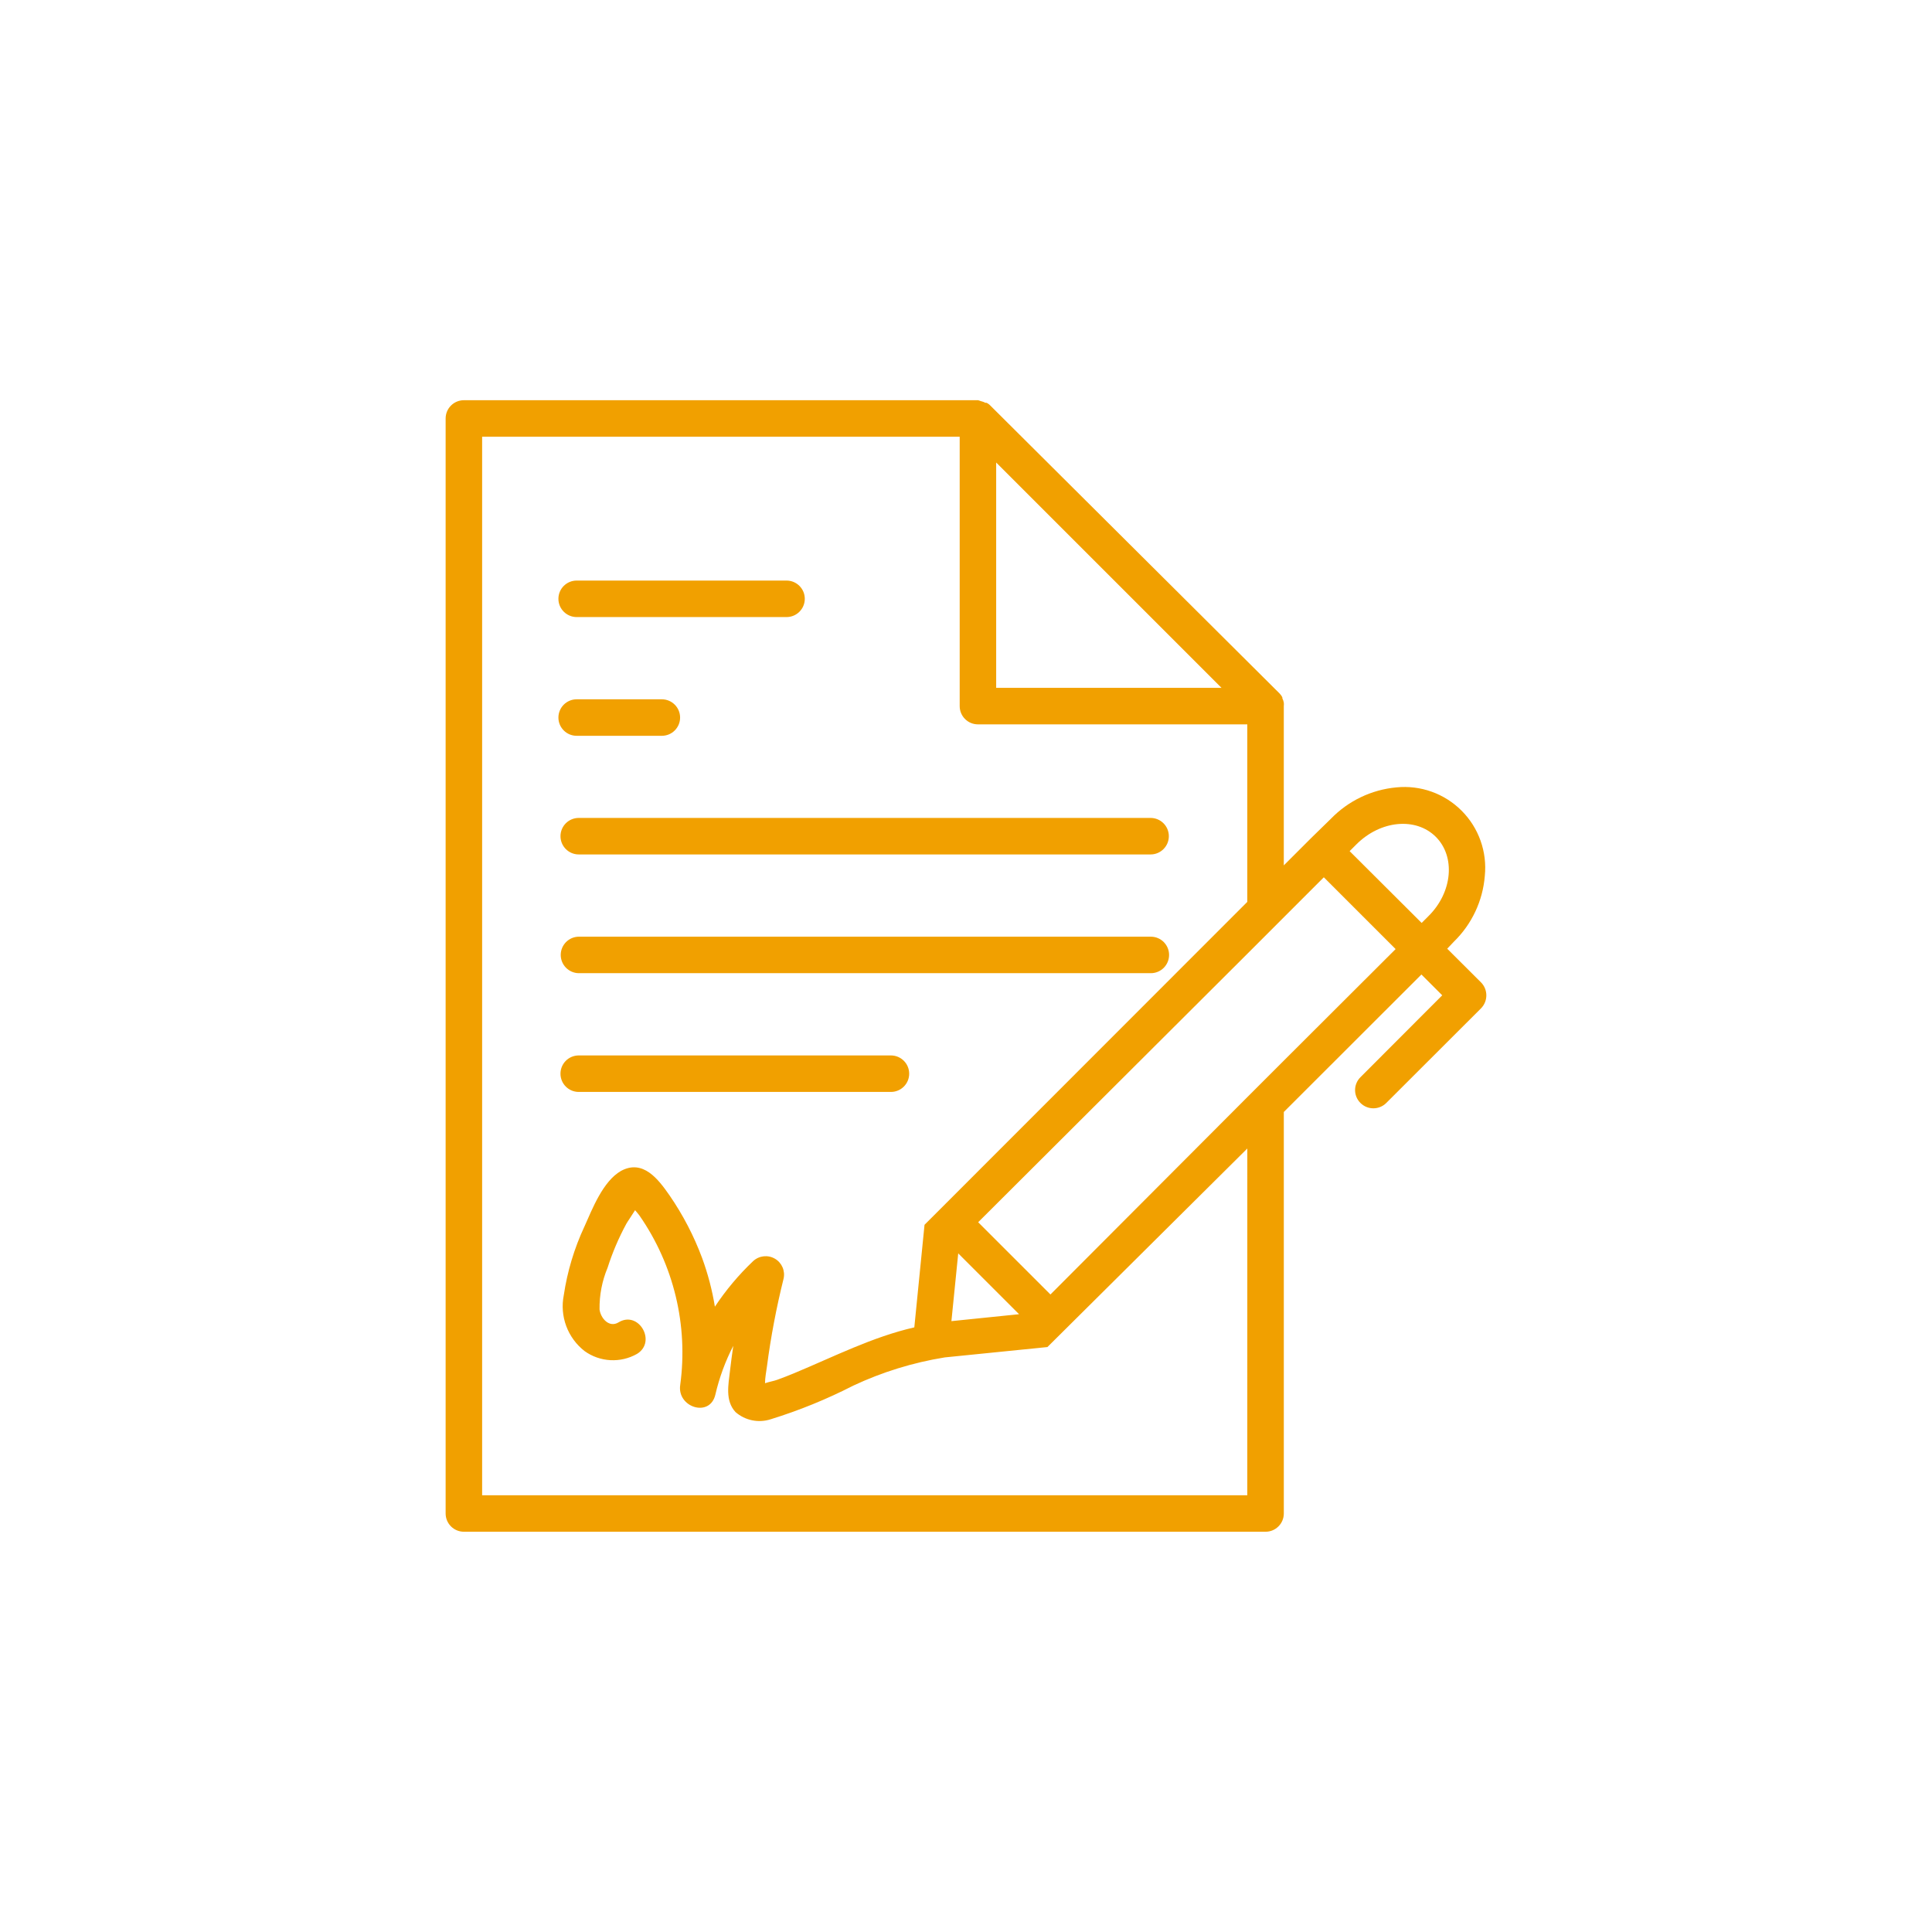 <svg viewBox="0 0 120 120" fill="none" xmlns="http://www.w3.org/2000/svg">
	<path d="M35.818 38.327H48.854C49.48 38.327 49.987 37.819 49.987 37.193C49.987 36.567 49.48 36.06 48.854 36.06H35.818C35.192 36.06 34.684 36.567 34.684 37.193C34.684 37.819 35.192 38.327 35.818 38.327Z" fill="#F1A000"/>
	<path d="M35.818 45.702H41.108H41.108C41.734 45.702 42.242 45.195 42.242 44.569C42.242 43.943 41.734 43.435 41.108 43.435H35.818C35.192 43.435 34.684 43.943 34.684 44.569C34.684 45.195 35.192 45.702 35.818 45.702H35.818Z" fill="#F1A000"/>
	<path d="M34.813 51.937C34.813 52.563 35.32 53.071 35.947 53.071H71.465C72.091 53.071 72.599 52.563 72.599 51.937C72.599 51.311 72.091 50.803 71.465 50.803H35.947C35.32 50.803 34.813 51.311 34.813 51.937Z" fill="#F1A000"/>
	<path d="M71.48 58.179H35.962C35.336 58.179 34.828 58.687 34.828 59.312C34.828 59.938 35.336 60.446 35.962 60.446H71.48C72.106 60.446 72.614 59.938 72.614 59.312C72.614 58.687 72.106 58.179 71.48 58.179Z" fill="#F1A000"/>
	<path d="M35.946 67.822H55.337C55.963 67.822 56.471 67.315 56.471 66.689C56.471 66.063 55.963 65.555 55.337 65.555H35.946C35.319 65.555 34.812 66.063 34.812 66.689C34.812 67.315 35.319 67.822 35.946 67.822Z" fill="#F1A000"/>
	<path d="M91.99 61.02L89.889 58.926L90.304 58.488C91.417 57.405 92.099 55.955 92.224 54.407C92.377 52.908 91.848 51.419 90.782 50.353C89.718 49.286 88.23 48.755 86.73 48.906C85.189 49.049 83.75 49.737 82.671 50.848L81.425 52.065L79.739 53.75V43.857C79.747 43.784 79.747 43.712 79.739 43.639C79.722 43.546 79.692 43.457 79.649 43.374C79.651 43.354 79.651 43.334 79.649 43.313C79.605 43.223 79.546 43.142 79.475 43.071L61.512 25.191C61.444 25.117 61.361 25.058 61.27 25.017H61.202C61.119 24.972 61.03 24.939 60.938 24.919L60.756 24.858H28.813C28.187 24.858 27.679 25.366 27.679 25.992V94.006C27.679 94.632 28.187 95.139 28.813 95.139H78.606C79.232 95.139 79.74 94.632 79.74 94.006V69.067L88.287 60.528L89.579 61.82L84.501 66.906C84.287 67.118 84.166 67.406 84.166 67.707C84.166 68.008 84.287 68.296 84.501 68.508C84.943 68.95 85.661 68.95 86.103 68.508L91.99 62.629V62.628C92.429 62.182 92.429 61.466 91.99 61.019L91.99 61.02ZM79.739 65.879L77.472 68.146L65.245 80.403L60.756 75.915L77.472 59.244L82.225 54.49L86.684 58.949L79.739 65.879ZM59.094 82.058L59.517 77.849L63.296 81.628L59.094 82.058ZM83.828 52.866L84.243 52.45C85.755 50.938 87.947 50.75 89.178 51.974C90.41 53.198 90.229 55.42 88.717 56.909L88.301 57.325L83.828 52.866ZM75.87 42.724H61.874V28.728L75.87 42.724ZM77.472 92.874H29.946V27.126H59.608V43.857C59.608 44.484 60.115 44.991 60.741 44.991H77.472V56.017L58.384 75.115L57.424 76.074L56.79 82.445C54.182 83.042 51.794 84.266 49.323 85.294C48.975 85.438 48.628 85.574 48.273 85.702C48.099 85.77 47.782 85.823 47.517 85.914C47.517 85.558 47.593 85.211 47.638 84.863L47.638 84.863C47.877 83.037 48.221 81.224 48.666 79.437C48.785 78.946 48.569 78.435 48.133 78.181C47.696 77.926 47.145 77.988 46.776 78.333C45.881 79.183 45.085 80.131 44.403 81.16C44.235 80.13 43.969 79.118 43.61 78.137C43.098 76.761 42.417 75.454 41.585 74.245C40.89 73.248 39.937 71.978 38.562 72.733C37.451 73.376 36.794 75.076 36.295 76.195H36.294C35.667 77.542 35.237 78.972 35.018 80.442C34.889 81.084 34.942 81.75 35.17 82.364C35.399 82.978 35.793 83.516 36.31 83.918C36.779 84.256 37.335 84.451 37.913 84.482C38.49 84.513 39.064 84.378 39.567 84.092C40.806 83.337 39.665 81.371 38.418 82.135C37.836 82.49 37.307 81.878 37.239 81.334V81.333C37.225 80.444 37.395 79.562 37.738 78.742C38.039 77.798 38.429 76.884 38.902 76.013C38.962 75.9 39.242 75.499 39.446 75.167C39.544 75.287 39.65 75.401 39.718 75.499V75.499C41.85 78.565 42.753 82.319 42.25 86.019C42.038 87.417 44.101 88.075 44.434 86.616C44.678 85.566 45.05 84.551 45.545 83.593C45.469 84.107 45.401 84.628 45.341 85.142C45.242 86.011 45.031 86.993 45.681 87.704L45.681 87.704C46.283 88.231 47.119 88.4 47.88 88.15C49.643 87.604 51.354 86.907 52.996 86.065C54.799 85.219 56.712 84.629 58.679 84.311L65.057 83.668L77.473 71.336L77.472 92.874Z" fill="#F1A000"/>
</svg>
